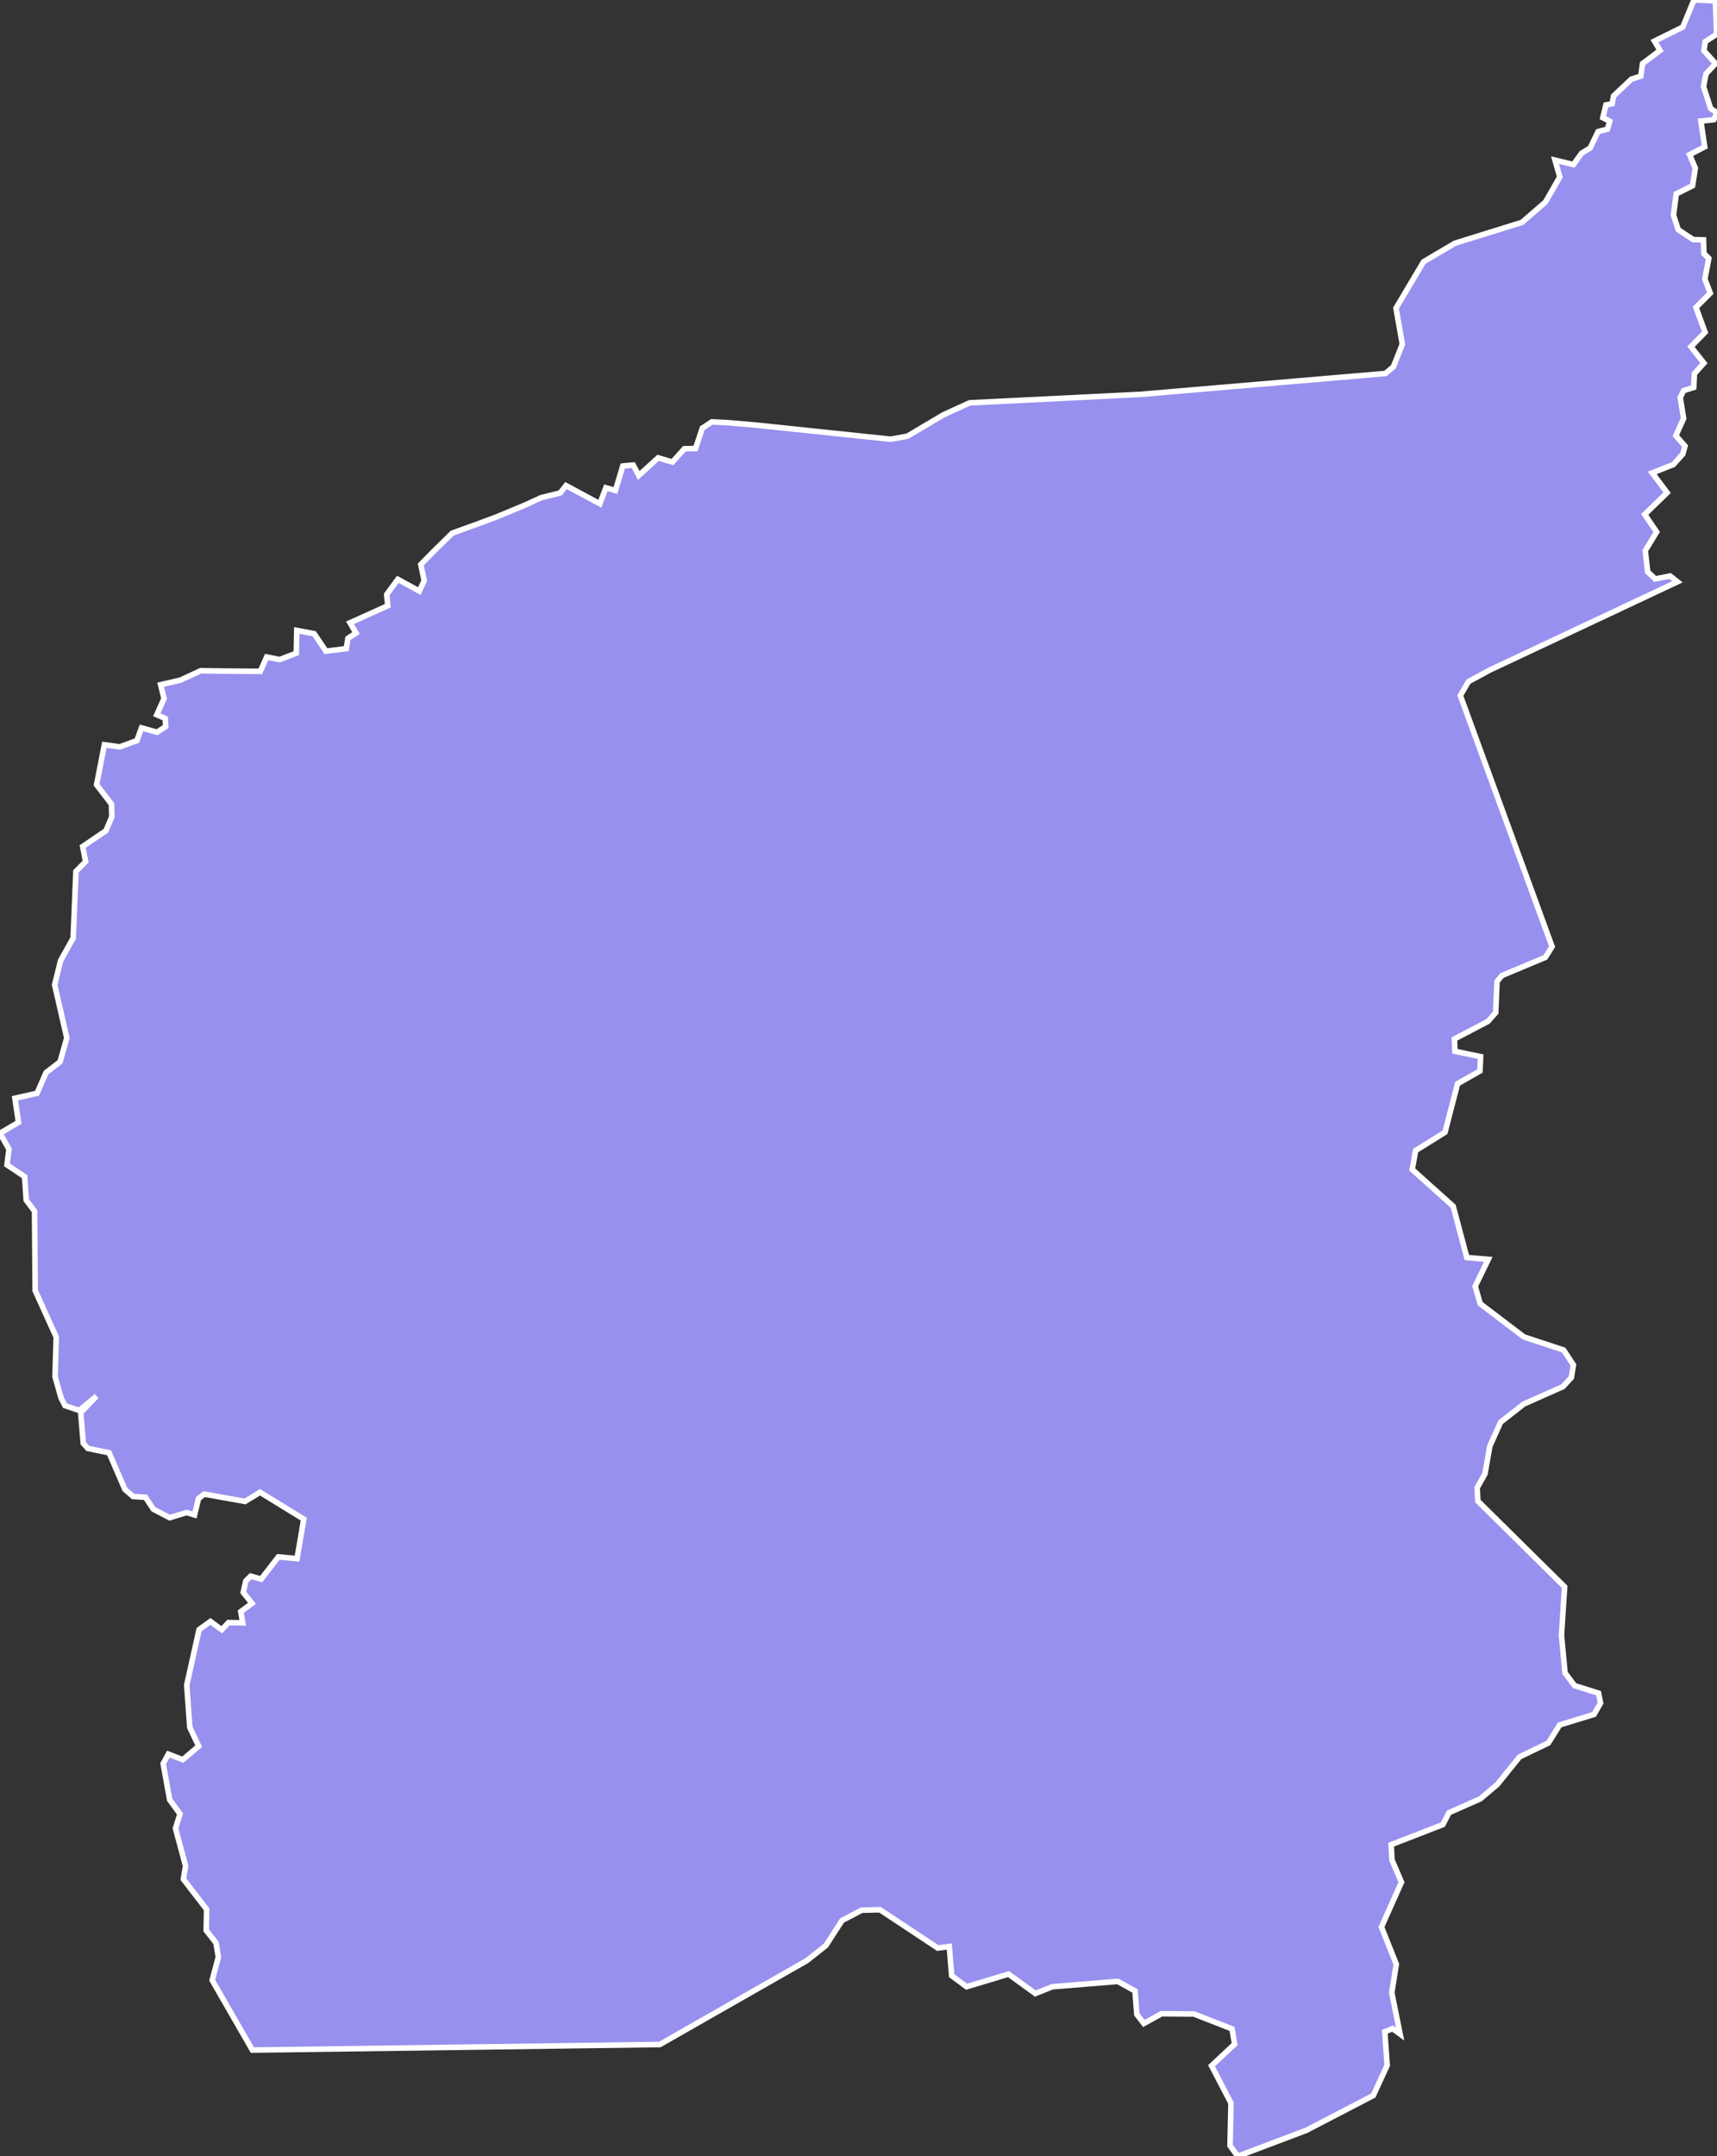 <svg xmlns="http://www.w3.org/2000/svg" viewBox="203.243 221.511 216.14 271.33" width="216.14" height="271.33">
            <rect x="203.243" y="221.511" width="216.14" height="271.33" fill="#333333" stroke="none"/>
            <path 
                d="m 419.183,221.601 0.15,4.22 -1.43,0.93 -0.17,1.13 1.47,1.63 -1.2,1.28 -0.32,1.61 0.9,2.76 0.8,0.53 -0.4,0.88 -1.63,0.18 0.48,3.24 -1.9,0.98 0.72,1.7 -0.35,2.21 -2.05,1.03 -0.35,2.66 0.6,1.84 1.88,1.25 1.3,0.03 0.05,1.73 0.62,0.6 -0.5,2.59 0.68,1.78 -1.8,1.81 1.15,3.11 -1.78,1.83 1.63,2.06 -1.2,1.33 -0.08,1.73 -1.27,0.4 -0.43,0.88 0.43,2.63 -0.98,2.16 1.15,1.31 -0.27,1 -1.2,1.33 -2.65,1.05 1.87,2.49 -2.82,2.73 1.5,2.21 -1.43,2.35 0.3,2.66 0.95,0.9 1.88,-0.37 0.92,0.73 -23.61,11.1 -2.7,1.46 -1.02,1.75 11.55,31.6 -0.85,1.35 -5.45,2.28 -0.63,0.75 -0.17,3.93 -0.98,1.1 -4.22,2.21 0.07,1.55 3.23,0.67 -0.08,1.81 -2.82,1.6 -1.58,6.11 -3.7,2.3 -0.43,2.38 5.16,4.63 1.72,6.45 2.7,0.23 -1.65,3.38 0.63,2.2 5.5,4.18 5,1.65 1.23,1.87 -0.25,1.58 -1.05,1.15 -4.95,2.2 -2.91,2.28 -1.35,3 -0.62,3.5 0,0 -0.98,1.75 0.08,1.67 10.93,10.8 -0.4,6.08 0.45,4.75 1.2,1.6 3.02,0.95 0.25,1.25 -0.82,1.42 -4.33,1.33 -1.42,2.27 -3.63,1.75 -2.8,3.47 -2.13,1.8 -3.95,1.75 -0.77,1.5 -6.51,2.52 0.1,1.92 1.2,2.8 -2.52,5.65 1.87,4.67 -0.57,3.59 1.05,5.21 0,0 -0.95,-0.69 -0.98,0.4 0.3,4.22 -1.75,3.8 -8.45,4.39 -8.61,3.25 -0.97,-1.33 0.12,-5.36 -2.45,-4.7 2.91,-2.72 -0.33,-1.92 -4.8,-1.87 -4.08,-0.03 -2.22,1.22 -0.88,-1.14 -0.23,-2.95 -2.17,-1.2 -8.23,0.67 -2.15,0.85 -3.38,-2.44 -5.27,1.59 -1.88,-1.39 -0.3,-3.67 -1.45,0.19 -7.28,-4.82 -2.3,0.06 -2.47,1.29 -2.03,3.15 -2.4,1.9 -18.51,10.56 -51.29,0.7 -5.06,-8.79 0.78,-2.92 -0.3,-1.78 0,0 -1.23,-1.57 0.05,-2.65 -2.92,-3.79 0.27,-1.68 -1.27,-4.72 0.57,-1.82 -1.3,-1.77 -0.82,-4.55 0.65,-1.2 1.82,0.7 2,-1.7 -1.12,-2.37 -0.38,-5.33 1.55,-6.97 1.43,-1.03 1.42,1.05 0.85,-0.9 1.8,0.03 -0.25,-1.42 1.41,-1.03 -1.1,-1.38 0.32,-1.44 0.62,-0.61 1.31,0.38 2.17,-2.8 2.35,0.22 0.85,-4.97 -5.5,-3.38 -1.9,1.15 -5.13,-0.92 -0.72,0.55 -0.5,2.07 -1,-0.3 -2.13,0.65 -2.05,-1.07 -1,-1.5 -1.55,-0.1 -1.03,-0.88 -2,-4.62 -2.67,-0.55 -0.58,-0.65 -0.32,-3.86 1.99,-2.07 -2.17,1.8 -1.8,-0.6 -0.5,-1 -0.75,-2.65 0.15,-4.98 -2.65,-5.85 -0.08,-9.99 -1.05,-1.4 -0.2,-2.95 -2.22,-1.48 0.25,-1.98 -1.13,-2 2.33,-1.37 -0.45,-3.03 2.78,-0.63 1.14,-2.6 1.76,-1.36 0.85,-3 -1.53,-6.69 0.75,-3.05 1.58,-2.83 0.35,-8.39 1.22,-1.23 -0.37,-1.9 2.92,-1.98 0.75,-1.76 -0.05,-1.6 -1.87,-2.43 0.98,-5.03 0,0 1.94,0.26 2.16,-0.79 0.57,-1.6 1.96,0.55 1.09,-0.72 -0.06,-1.01 -1.06,-0.47 0.91,-2.04 -0.43,-1.74 2.47,-0.57 2.58,-1.19 2.71,0.04 4.79,0.04 0.8,-1.81 1.63,0.33 2.1,-0.81 0.06,-2.86 2.19,0.41 1.48,2.2 2.56,-0.32 0.21,-1.3 1.02,-0.66 -0.76,-1.29 4.76,-2.15 -0.14,-1.41 1.4,-1.91 2.71,1.48 0.61,-1.32 -0.43,-2.03 1.73,-1.76 2.23,-2.18 3.31,-1.2 2.1,-0.78 3.61,-1.49 2.19,-1 2.38,-0.59 0.73,-0.93 4.26,2.29 0.76,-2.01 1.2,0.34 0.93,-3.08 1.31,-0.12 0.7,1.31 2.44,-2.22 1.8,0.53 1.5,-1.67 1.41,-0.03 0.85,-2.57 1.2,-0.78 2.01,0.1 3.53,0.3 16.97,1.78 2.1,-0.38 4.56,-2.7 3.28,-1.5 21.46,-1.06 30.88,-2.63 1.01,-0.86 1.12,-2.83 -0.8,-4.53 3.47,-5.84 3.95,-2.33 8.45,-2.63 2.95,-2.56 1.8,-3.15 -0.6,-2.12 2.32,0.56 1.03,-1.43 1.07,-0.65 1,-2.07 1.19,-0.31 0.28,-0.99 -0.87,-0.45 0.39,-1.61 0.78,-0.15 0.18,-0.97 2.23,-2.11 1.2,-0.39 0.22,-1.58 2.2,-1.65 -0.7,-1.18 3.56,-1.76 1.41,-3.41 0,0 z" 
                fill="rgb(151, 144, 238)" 
                stroke="white" 
                stroke-width=".7px"
                title="Ouham" 
                id="CF-AC" 
            />
        </svg>